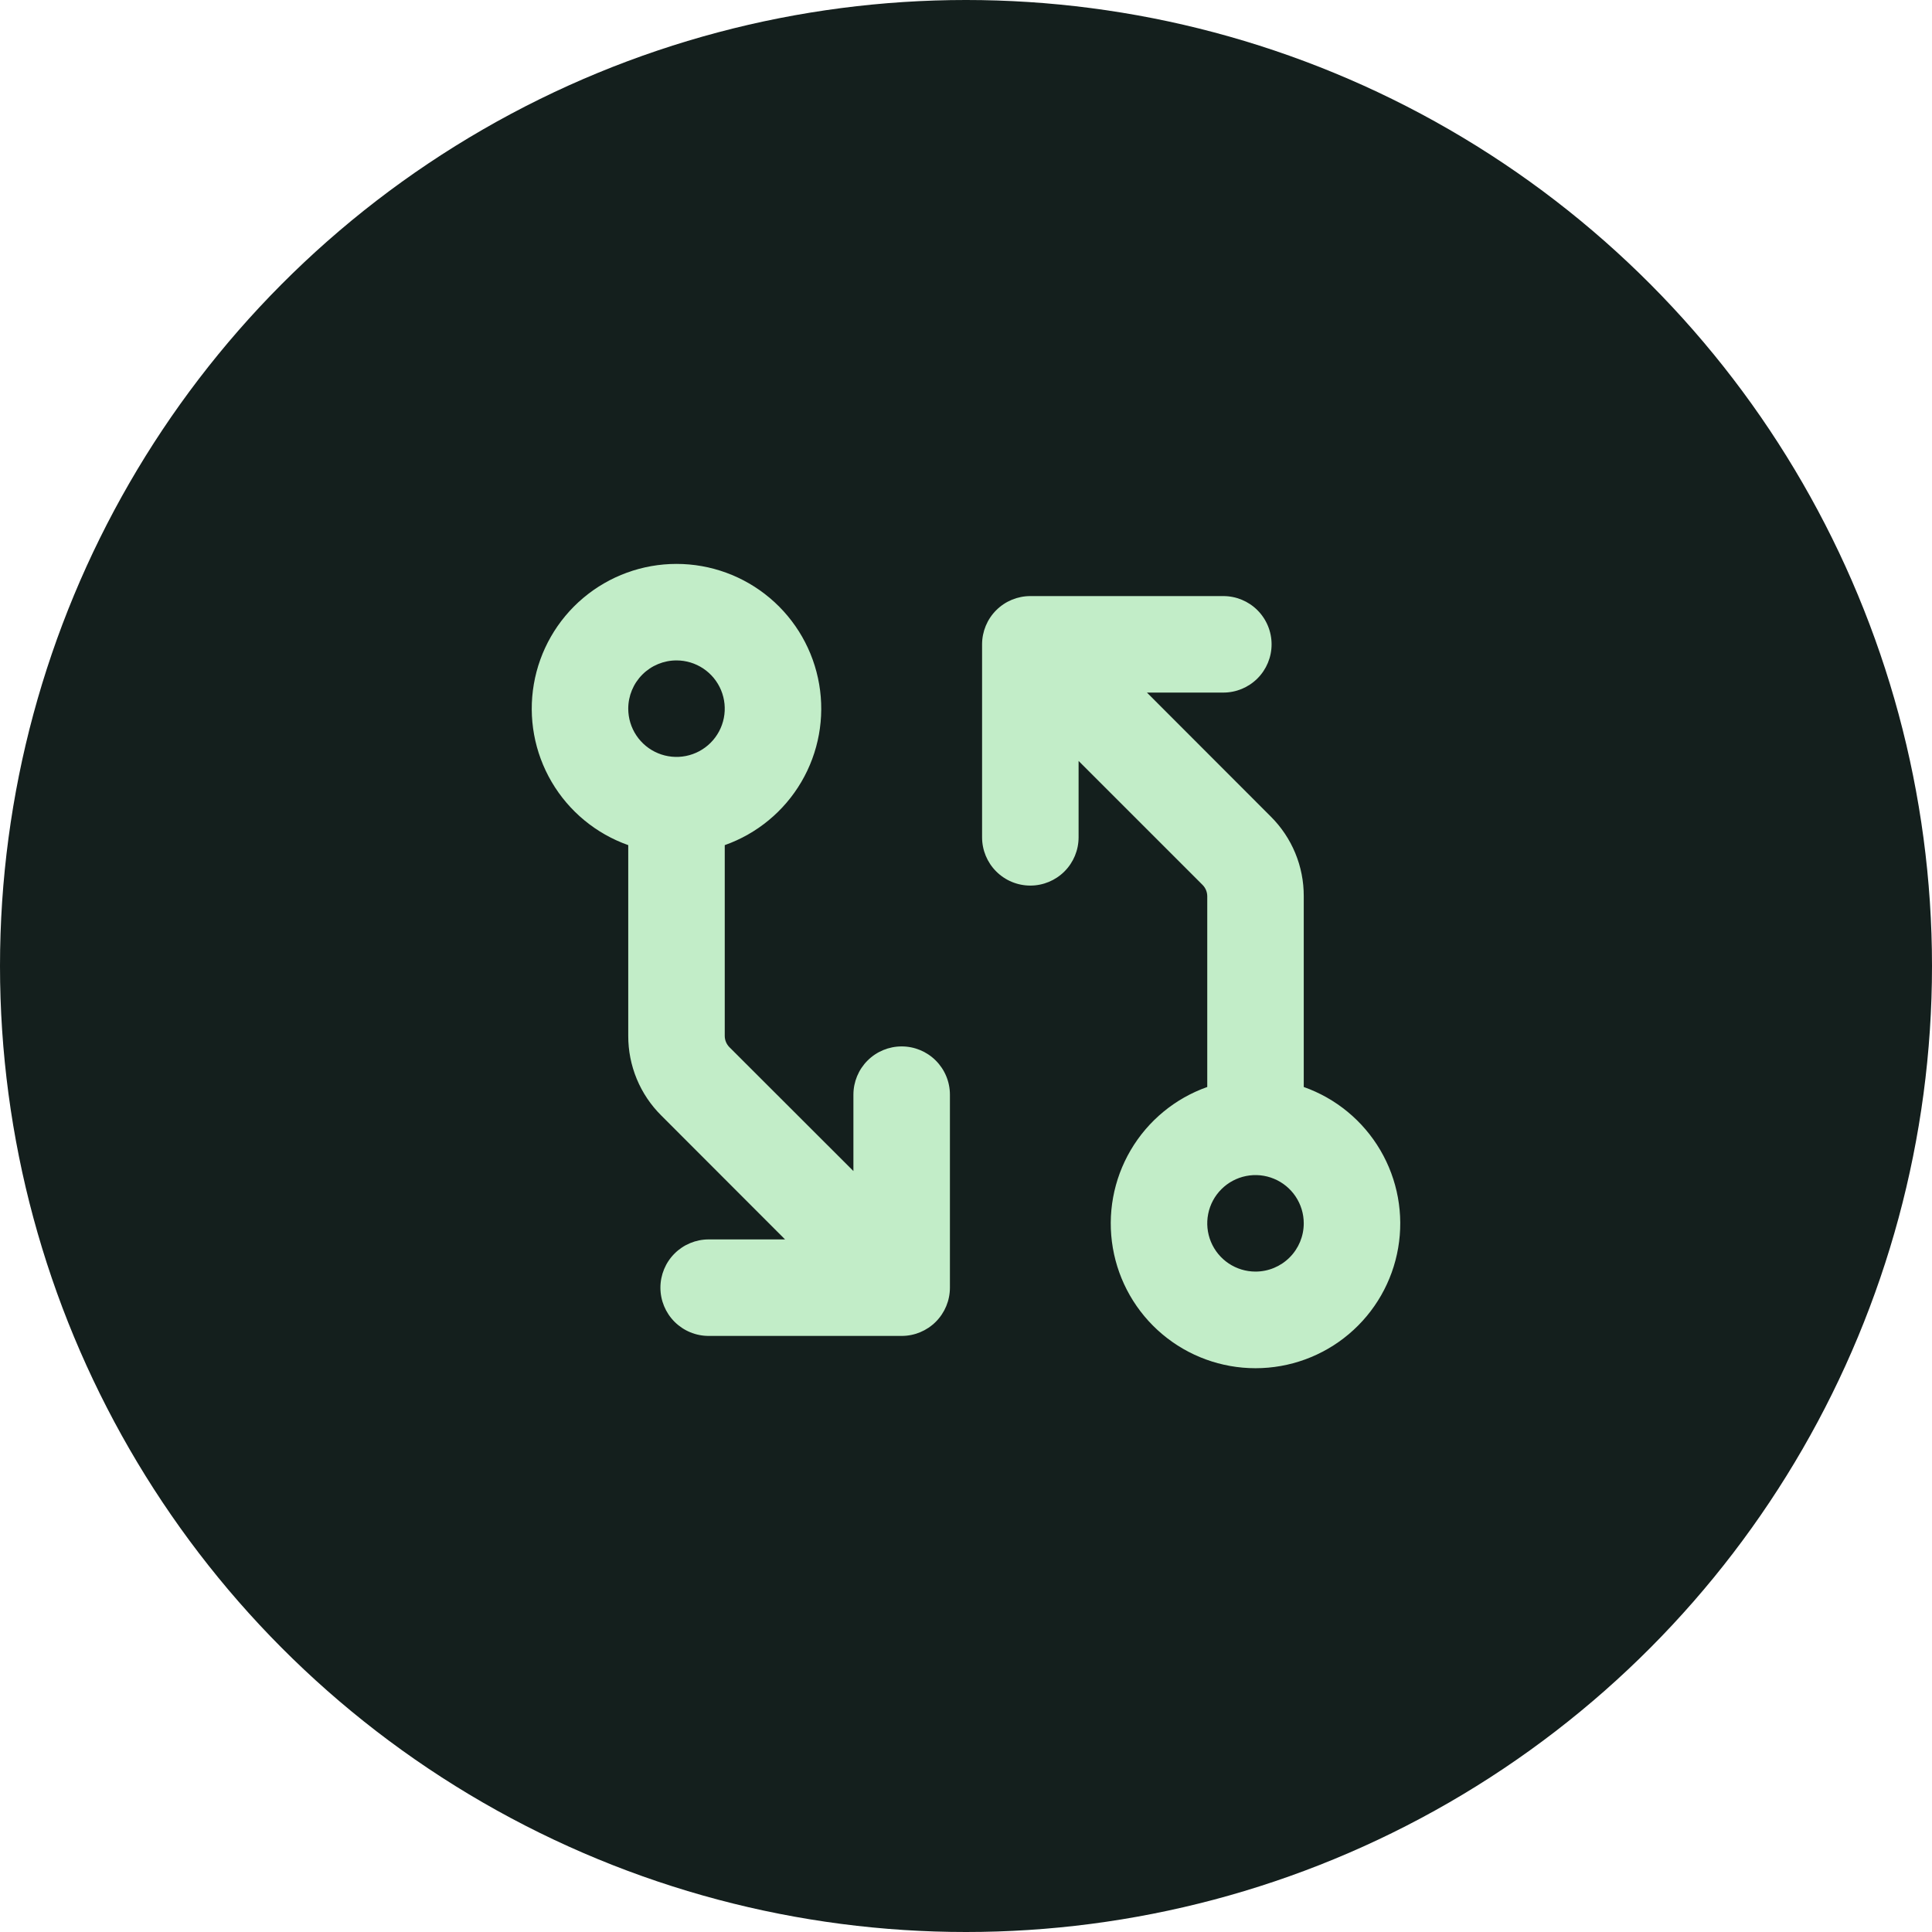 <svg width="2440" height="2440" viewBox="0 0 2440 2440" fill="none" xmlns="http://www.w3.org/2000/svg">
<g clip-path="url(#clip0_1_2)">
<g filter="url(#filter0_i_1_2)">
<circle cx="1220" cy="1220" r="1220" fill="#141F1D"/>
</g>
<path d="M1138.75 1321.56C1122.59 1321.56 1107.09 1327.98 1095.66 1339.41C1084.23 1350.84 1077.81 1366.34 1077.81 1382.5V1478.98L921.254 1322.58C919.368 1320.69 917.873 1318.45 916.853 1315.98C915.834 1313.52 915.31 1310.88 915.313 1308.21V1067.35C955.971 1052.98 990.238 1024.69 1012.06 987.494C1033.88 950.297 1041.85 906.584 1034.55 864.08C1027.26 821.577 1005.18 783.019 972.207 755.223C939.236 727.427 897.5 712.182 854.375 712.182C811.25 712.182 769.514 727.427 736.543 755.223C703.571 783.019 681.488 821.577 674.195 864.08C666.903 906.584 674.871 950.297 696.691 987.494C718.512 1024.69 752.779 1052.98 793.437 1067.35V1308.21C793.38 1326.89 797.032 1345.39 804.18 1362.65C811.327 1379.91 821.83 1395.58 835.078 1408.75L991.484 1565.31H895C878.838 1565.31 863.339 1571.73 851.911 1583.16C840.483 1594.59 834.063 1610.09 834.063 1626.25C834.063 1642.41 840.483 1657.91 851.911 1669.34C863.339 1680.77 878.838 1687.19 895 1687.19H1138.75C1154.91 1687.19 1170.41 1680.77 1181.84 1669.34C1193.27 1657.91 1199.69 1642.41 1199.69 1626.25V1382.5C1199.69 1366.34 1193.27 1350.84 1181.84 1339.41C1170.41 1327.98 1154.91 1321.56 1138.75 1321.56ZM854.375 834.063C866.427 834.063 878.209 837.636 888.23 844.332C898.251 851.028 906.062 860.545 910.674 871.68C915.286 882.815 916.493 895.068 914.142 906.888C911.79 918.709 905.987 929.567 897.464 938.089C888.942 946.612 878.084 952.415 866.263 954.767C854.443 957.118 842.19 955.911 831.055 951.299C819.92 946.687 810.403 938.876 803.707 928.855C797.011 918.834 793.437 907.052 793.437 895C793.437 878.838 799.858 863.339 811.286 851.911C822.714 840.483 838.213 834.063 854.375 834.063ZM1646.56 1372.65V1131.79C1646.62 1113.11 1642.97 1094.61 1635.82 1077.35C1628.67 1060.09 1618.17 1044.42 1604.92 1031.25L1448.52 874.688H1545C1561.16 874.688 1576.66 868.267 1588.09 856.839C1599.52 845.411 1605.94 829.912 1605.94 813.75C1605.94 797.588 1599.52 782.089 1588.09 770.661C1576.66 759.233 1561.16 752.813 1545 752.813H1301.25C1285.09 752.813 1269.59 759.233 1258.16 770.661C1246.73 782.089 1240.31 797.588 1240.31 813.75V1057.5C1240.31 1073.66 1246.73 1089.16 1258.16 1100.59C1269.59 1112.02 1285.09 1118.44 1301.25 1118.44C1317.41 1118.44 1332.91 1112.02 1344.34 1100.59C1355.77 1089.16 1362.19 1073.66 1362.19 1057.5V961.016L1518.75 1117.57C1520.63 1119.46 1522.13 1121.7 1523.15 1124.17C1524.17 1126.63 1524.69 1129.28 1524.69 1131.95V1372.8C1484.03 1387.18 1449.76 1415.46 1427.94 1452.66C1406.12 1489.86 1398.15 1533.57 1405.45 1576.07C1412.74 1618.58 1434.82 1657.13 1467.79 1684.93C1500.76 1712.73 1542.5 1727.97 1585.63 1727.97C1628.75 1727.97 1670.49 1712.73 1703.46 1684.93C1736.43 1657.13 1758.51 1618.58 1765.8 1576.07C1773.1 1533.57 1765.13 1489.86 1743.31 1452.66C1721.49 1415.46 1687.22 1387.18 1646.56 1372.8V1372.65ZM1585.63 1605.94C1573.57 1605.94 1561.79 1602.36 1551.77 1595.67C1541.75 1588.97 1533.94 1579.45 1529.33 1568.32C1524.71 1557.18 1523.51 1544.93 1525.86 1533.11C1528.21 1521.29 1534.01 1510.43 1542.54 1501.91C1551.06 1493.39 1561.92 1487.58 1573.74 1485.23C1585.56 1482.88 1597.81 1484.09 1608.94 1488.7C1620.08 1493.31 1629.6 1501.12 1636.29 1511.14C1642.99 1521.17 1646.56 1532.95 1646.56 1545C1646.56 1561.16 1640.14 1576.66 1628.71 1588.09C1617.29 1599.52 1601.79 1605.94 1585.63 1605.94Z" fill="#C2EDC8"/>
</g>
<defs>
<filter id="filter0_i_1_2" x="0" y="0" width="2440" height="2440" filterUnits="userSpaceOnUse" color-interpolation-filters="sRGB">
<feFlood flood-opacity="0" result="BackgroundImageFix"/>
<feBlend mode="normal" in="SourceGraphic" in2="BackgroundImageFix" result="shape"/>
<feColorMatrix in="SourceAlpha" type="matrix" values="0 0 0 0 0 0 0 0 0 0 0 0 0 0 0 0 0 0 127 0" result="hardAlpha"/>
<feMorphology radius="1" operator="erode" in="SourceAlpha" result="effect1_innerShadow_1_2"/>
<feOffset/>
<feGaussianBlur stdDeviation="2"/>
<feComposite in2="hardAlpha" operator="arithmetic" k2="-1" k3="1"/>
<feColorMatrix type="matrix" values="0 0 0 0 0 0 0 0 0 0 0 0 0 0 0 0 0 0 0.25 0"/>
<feBlend mode="normal" in2="shape" result="effect1_innerShadow_1_2"/>
</filter>
<clipPath id="clip0_1_2">
<rect width="2440" height="2440" fill="white"/>
</clipPath>
</defs>
</svg>
